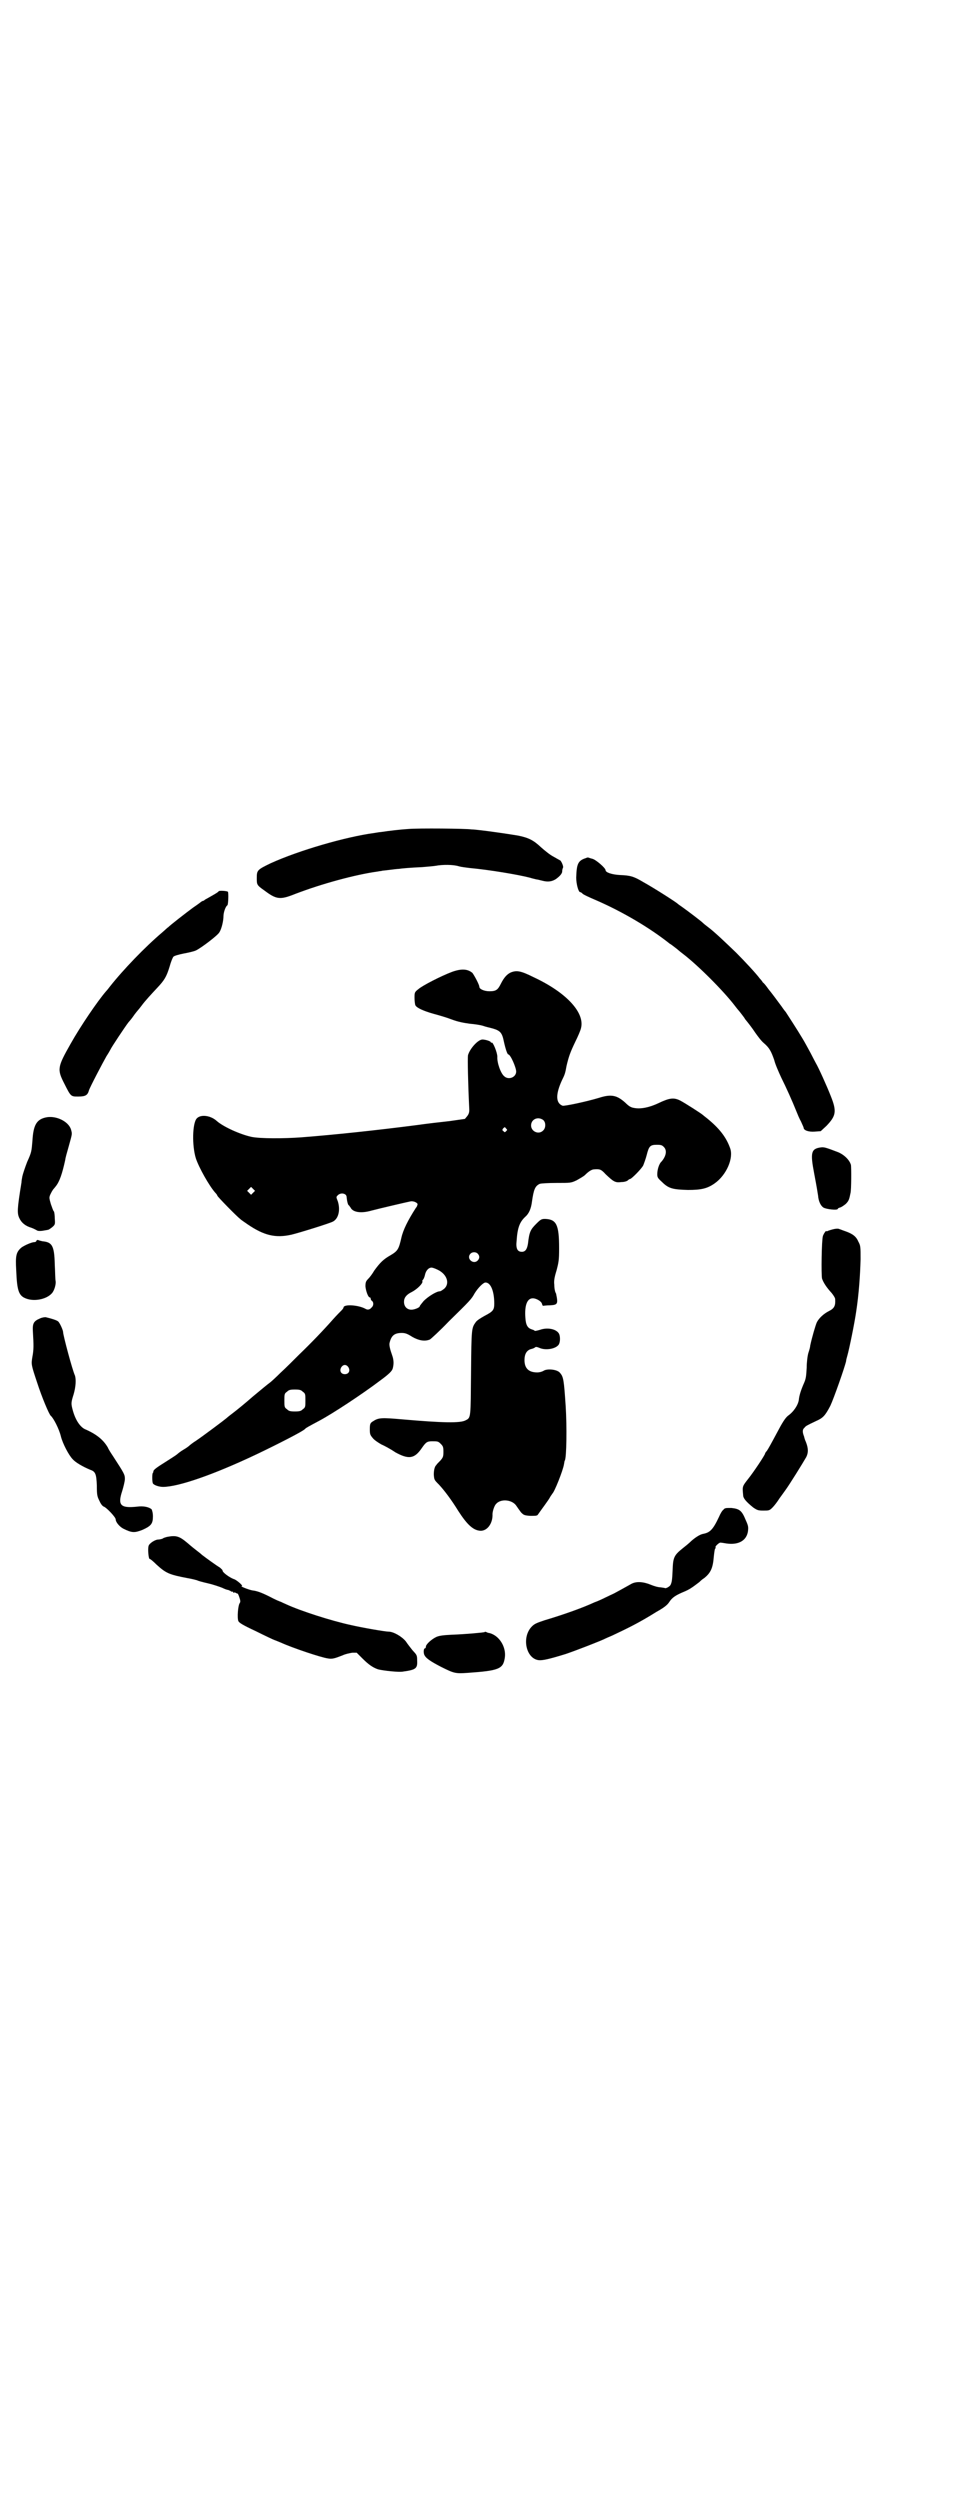 <?xml version="1.0" standalone="no"?>
<!DOCTYPE svg PUBLIC "-//W3C//DTD SVG 20010904//EN"
 "http://www.w3.org/TR/2001/REC-SVG-20010904/DTD/svg10.dtd">
<svg version="1.0" xmlns="http://www.w3.org/2000/svg"
 width="1100pt" height="2850pt" viewBox="0 0 1100 2850"
 preserveAspectRatio="xMidYMid meet">
<g transform="translate(0,2850) scale(0.5,-0.5)"
fill="#000000" stroke="none">
<path d="M932 3810 c-17 -1 -43 -4 -63 -7 -2 0 -8 -1 -14 -2 -67 -9 -173 -40
-237 -69 -31 -15 -32 -16 -32 -34 0 -15 0 -16 17 -28 28 -21 36 -22 71 -8 60
23 137 44 188 51 4 1 9 1 11 2 2 0 10 1 18 2 8 1 16 2 19 2 6 1 28 3 53 4 11
1 25 2 31 3 16 3 40 3 53 -1 7 -2 18 -3 25 -4 44 -4 110 -15 137 -22 6 -2 12
-3 15 -4 3 0 9 -2 14 -3 15 -4 26 -1 36 8 6 5 9 10 9 13 0 4 1 7 2 9 1 2 -2
11 -6 16 -2 1 -9 5 -16 9 -8 4 -20 14 -28 21 -17 16 -28 22 -53 27 -24 4 -66
10 -84 12 -8 1 -18 2 -22 2 -12 2 -122 3 -144 1z"/>
<path d="M1338 3744 c-19 -6 -22 -13 -23 -45 0 -14 5 -33 9 -33 1 0 3 -1 5 -3
1 -2 14 -8 28 -14 63 -27 127 -65 172 -101 1 0 6 -4 10 -7 4 -3 9 -7 10 -8 1
-1 6 -5 10 -8 34 -26 92 -84 118 -118 3 -4 7 -9 8 -10 1 -1 5 -6 8 -10 3 -4 7
-9 7 -10 9 -11 16 -20 24 -32 5 -7 13 -18 19 -23 13 -11 17 -19 24 -39 2 -9
10 -27 16 -40 11 -22 25 -53 35 -78 2 -5 6 -15 10 -22 3 -7 6 -13 6 -14 0 -6
11 -10 25 -9 l14 1 13 12 c22 23 24 33 10 68 -9 23 -28 65 -34 75 -1 2 -7 13
-12 23 -6 11 -14 26 -19 34 -10 17 -36 57 -38 60 -1 1 -5 6 -9 12 -8 11 -26
35 -28 37 -1 1 -3 4 -6 8 -3 4 -7 9 -9 10 -1 2 -4 6 -7 9 -8 11 -35 40 -54 59
-25 24 -50 48 -65 59 -4 3 -9 7 -11 9 -4 4 -33 26 -47 36 -6 4 -10 7 -11 8 -3
3 -51 34 -78 49 -22 13 -29 15 -53 16 -19 1 -33 6 -33 11 0 5 -22 24 -30 26
-5 1 -9 3 -10 3 -1 0 -2 0 -4 -1z"/>
<path d="M499 3668 c-1 -2 -8 -6 -15 -10 -7 -4 -14 -8 -16 -9 -2 -2 -4 -3 -5
-3 -1 0 -2 -1 -4 -2 -1 -1 -9 -7 -18 -13 -15 -11 -55 -42 -57 -45 -1 0 -7 -6
-14 -12 -39 -33 -89 -85 -119 -123 -3 -4 -7 -9 -9 -11 -19 -22 -58 -79 -81
-120 -30 -53 -31 -58 -14 -91 15 -30 15 -29 32 -29 16 0 21 3 24 14 2 7 32 64
40 78 4 6 8 13 9 15 2 5 34 53 41 62 6 7 7 8 14 18 3 4 7 9 8 10 1 1 5 6 8 10
8 11 22 26 36 41 16 17 21 25 28 48 3 11 7 21 9 23 2 2 13 5 23 7 11 2 24 5
28 7 11 5 51 35 54 42 5 8 9 26 9 36 0 9 5 23 9 25 2 2 3 29 1 31 -3 2 -20 3
-21 1z"/>
<path d="M1031 3484 c-24 -9 -67 -31 -76 -39 -9 -7 -9 -8 -9 -20 0 -7 1 -15 2
-17 3 -6 19 -13 40 -19 11 -3 29 -8 42 -13 16 -6 28 -8 42 -10 12 -1 25 -3 31
-5 5 -2 15 -4 22 -6 17 -5 21 -10 25 -30 4 -18 8 -29 10 -29 5 0 18 -30 18
-39 0 -13 -17 -20 -27 -11 -8 6 -17 31 -16 45 0 9 -10 34 -13 32 -1 -1 -2 0
-2 1 0 2 -12 6 -19 6 -10 0 -29 -21 -33 -36 -1 -7 0 -63 3 -124 0 -6 -1 -10
-5 -15 l-5 -6 -35 -5 c-19 -2 -53 -6 -74 -9 -93 -12 -187 -22 -264 -28 -41 -3
-94 -3 -114 1 -27 6 -64 23 -79 36 -14 13 -37 16 -46 6 -10 -11 -11 -62 -2
-91 7 -21 30 -62 44 -78 3 -3 5 -6 5 -7 0 -2 44 -47 52 -53 3 -3 11 -8 18 -13
37 -25 63 -31 99 -23 17 4 88 26 95 30 13 7 17 27 11 46 -4 10 -4 10 0 14 7 7
20 4 20 -4 1 -10 3 -18 5 -19 1 0 2 -3 4 -5 5 -11 24 -14 48 -7 15 4 79 19 89
21 6 1 14 -2 16 -6 0 -1 -1 -6 -4 -9 -18 -28 -29 -50 -33 -68 -6 -26 -8 -30
-25 -40 -16 -9 -24 -17 -37 -35 -4 -7 -10 -15 -14 -19 -5 -5 -6 -8 -6 -17 1
-10 6 -25 10 -25 1 0 2 -1 2 -3 0 -1 1 -4 3 -5 4 -3 4 -11 -1 -15 -4 -5 -9 -6
-14 -3 -16 9 -50 11 -50 3 0 -1 -2 -4 -4 -6 -3 -3 -12 -12 -20 -21 -22 -25
-50 -54 -77 -80 -13 -13 -32 -32 -43 -42 -10 -10 -22 -21 -25 -23 -3 -2 -20
-16 -38 -31 -17 -15 -38 -32 -46 -38 -8 -6 -14 -11 -15 -12 -2 -2 -54 -41 -69
-51 -8 -5 -14 -10 -15 -11 -1 -1 -6 -5 -13 -9 -7 -4 -13 -9 -14 -10 -2 -2 -13
-9 -24 -16 -24 -15 -31 -20 -31 -24 0 -2 -1 -3 -1 -3 -2 0 -2 -21 0 -24 2 -4
14 -8 23 -8 35 0 116 28 215 75 46 22 105 52 109 57 3 3 5 4 33 19 30 16 97
60 138 91 22 16 27 22 29 27 3 10 3 20 -1 31 -5 14 -7 23 -6 28 4 17 11 23 28
23 8 0 13 -2 24 -9 14 -8 28 -11 40 -6 2 1 22 19 43 41 48 47 52 51 59 64 8
13 20 25 25 25 12 0 20 -20 20 -48 0 -15 -3 -18 -22 -28 -9 -5 -17 -10 -20
-14 -10 -14 -10 -14 -11 -115 -1 -103 0 -103 -12 -109 -12 -7 -53 -6 -145 2
-46 4 -54 4 -66 -4 -7 -4 -8 -6 -8 -19 0 -11 1 -13 7 -20 3 -4 12 -10 19 -14
7 -3 22 -11 32 -18 31 -17 44 -15 61 10 9 13 12 15 23 15 13 0 14 0 20 -6 5
-5 6 -7 6 -18 0 -11 -1 -13 -7 -20 -5 -5 -9 -9 -9 -10 -4 -3 -6 -12 -6 -22 1
-12 1 -12 12 -23 12 -13 28 -34 44 -60 20 -31 34 -44 50 -45 16 -1 29 17 28
38 0 6 4 19 8 23 11 13 38 10 47 -5 2 -3 7 -10 10 -14 6 -6 7 -7 21 -8 11 0
15 0 17 2 9 13 25 34 28 40 2 4 5 7 5 8 5 3 25 54 27 67 1 4 1 8 2 9 4 6 5 77
2 124 -4 60 -5 67 -13 76 -6 8 -29 10 -37 5 -3 -2 -9 -4 -15 -4 -19 0 -29 9
-29 28 0 14 5 22 14 25 5 1 9 3 10 4 2 2 5 1 10 -1 13 -6 35 -3 43 6 4 4 5 15
3 23 -3 13 -26 19 -45 12 -7 -2 -12 -3 -12 -2 0 1 -3 2 -6 3 -10 3 -14 10 -15
27 -2 28 4 44 17 44 8 0 20 -7 21 -13 1 -3 2 -5 3 -4 1 0 8 1 15 1 18 1 19 3
14 27 0 0 -1 1 -1 2 -1 1 -3 9 -3 18 -1 8 0 16 5 32 5 19 6 24 6 51 0 54 -6
66 -32 67 -8 0 -10 -1 -20 -11 -13 -13 -16 -18 -19 -45 -2 -13 -6 -19 -14 -19
-10 0 -14 7 -12 25 2 30 7 43 20 55 8 7 13 18 15 34 4 28 7 36 18 41 3 1 20 2
38 2 33 0 33 0 46 6 7 4 16 9 19 12 9 9 16 13 21 13 13 1 16 0 26 -11 18 -17
22 -20 36 -18 7 0 13 2 15 4 2 2 4 3 5 3 3 0 26 23 30 31 2 5 6 16 8 24 5 20
8 23 23 23 10 0 12 -1 16 -5 8 -8 5 -21 -5 -33 -6 -5 -10 -19 -10 -29 0 -7 1
-9 11 -18 15 -15 25 -17 59 -18 30 0 44 3 61 15 27 19 44 58 35 81 -9 25 -25
45 -52 67 -5 4 -9 7 -10 8 -3 3 -42 28 -52 33 -14 7 -24 6 -49 -6 -21 -10 -41
-14 -56 -11 -7 1 -12 4 -20 12 -19 17 -32 20 -60 11 -30 -9 -78 -19 -83 -18
-16 6 -16 26 -2 57 7 14 8 17 11 34 5 21 8 30 20 55 6 12 12 26 13 31 9 35
-33 81 -108 116 -30 15 -39 16 -52 11 -9 -4 -16 -12 -23 -26 -7 -14 -11 -17
-26 -17 -12 0 -23 5 -23 10 0 5 -12 27 -16 32 -11 9 -25 10 -47 2z m208 -337
c7 -5 7 -18 1 -24 -10 -11 -28 -3 -28 11 0 14 15 21 27 13z m-84 -20 c3 -3 3
-3 0 -6 -3 -3 -3 -3 -6 0 -3 2 -3 3 -1 6 4 4 4 4 7 0z m-577 -146 l-5 -5 -4 4
-5 5 4 4 5 5 4 -4 5 -5 -4 -4z m512 -139 c5 -5 5 -11 0 -16 -10 -10 -27 5 -16
16 4 4 12 4 16 0z m-91 -37 c21 -10 28 -31 15 -43 -4 -3 -8 -6 -10 -6 -8 0
-27 -12 -37 -22 -5 -6 -9 -11 -9 -12 0 -3 -12 -8 -19 -8 -10 0 -17 7 -17 18 0
9 5 16 17 22 14 7 27 21 25 25 -1 0 0 2 1 3 2 2 4 7 5 12 2 9 8 16 15 16 2 0
8 -2 14 -5z m-204 -222 c5 -8 1 -16 -8 -16 -9 0 -13 8 -8 16 2 3 5 5 8 5 3 0
6 -2 8 -5z m-104 -56 c6 -4 6 -6 6 -20 0 -14 0 -16 -6 -20 -4 -4 -7 -5 -18 -5
-11 0 -14 1 -18 5 -6 4 -6 6 -6 20 0 14 0 16 6 20 4 4 7 5 18 5 11 0 14 -1 18
-5z"/>
<path d="M103 3152 c-20 -5 -27 -18 -29 -53 -2 -24 -2 -26 -12 -48 -5 -13 -10
-28 -11 -33 -1 -5 -2 -11 -2 -14 -10 -61 -10 -70 -5 -81 5 -11 14 -18 27 -22
6 -2 11 -5 13 -6 2 -2 10 -2 19 0 2 0 5 1 6 1 2 0 6 3 10 6 7 6 7 7 6 20 0 7
-1 15 -2 16 -2 2 -4 9 -7 17 -4 14 -4 15 -1 22 2 4 4 8 5 9 0 1 4 5 7 9 9 11
15 29 22 61 0 3 4 17 8 31 8 29 8 27 5 38 -6 19 -36 33 -59 27z"/>
<path d="M1873 3084 c-22 -3 -24 -12 -15 -59 7 -37 7 -39 9 -51 1 -13 6 -23
12 -27 6 -4 33 -7 33 -3 0 1 2 2 5 3 2 0 8 4 13 8 7 7 8 10 11 25 2 8 2 58 1
64 -3 11 -15 23 -29 29 -29 11 -32 12 -40 11z"/>
<path d="M1904 2898 c-5 -1 -11 -3 -14 -4 -2 -1 -4 -2 -4 -1 0 3 -6 -5 -8 -11
-3 -10 -4 -88 -2 -97 3 -9 10 -20 22 -33 4 -5 8 -11 8 -14 1 -15 -2 -21 -14
-27 -12 -6 -23 -16 -28 -26 -3 -7 -11 -34 -15 -53 0 -3 -2 -10 -4 -16 -2 -6
-4 -22 -4 -34 -1 -20 -2 -26 -6 -35 -7 -16 -11 -28 -12 -39 -2 -12 -12 -27
-25 -36 -6 -5 -13 -16 -24 -37 -15 -28 -20 -37 -24 -43 -2 -2 -4 -5 -4 -6 0
-3 -26 -42 -38 -57 -14 -18 -14 -17 -12 -38 0 -7 7 -15 23 -28 9 -6 11 -7 23
-7 13 0 14 0 21 7 4 4 11 13 16 21 5 7 11 15 13 18 9 12 40 62 48 76 5 10 5
20 -1 35 -1 2 -3 7 -4 12 -4 10 -4 16 1 20 3 4 5 5 26 15 16 7 21 12 33 35 8
17 33 88 36 102 0 3 2 9 3 13 4 14 16 72 20 100 6 39 9 82 10 119 0 28 0 31
-5 40 -5 12 -13 18 -30 24 -6 2 -13 5 -14 5 -1 1 -6 1 -11 0z"/>
<path d="M83 2871 c0 -2 -3 -3 -5 -3 -6 0 -24 -8 -30 -13 -11 -10 -13 -18 -11
-51 2 -50 6 -60 27 -66 19 -5 43 1 54 13 6 6 10 21 9 28 -1 3 -1 20 -2 38 -1
43 -6 51 -28 53 -4 1 -9 2 -10 3 -2 0 -3 0 -4 -2z"/>
<path d="M91 2694 c-14 -6 -17 -11 -16 -29 2 -33 2 -42 -1 -58 -3 -18 -3 -18
11 -60 10 -31 27 -72 31 -75 6 -5 19 -30 23 -47 4 -16 18 -43 27 -52 6 -7 23
-17 40 -24 12 -4 14 -10 15 -36 0 -22 1 -25 6 -35 3 -7 7 -12 10 -13 6 -2 27
-24 27 -29 0 -6 8 -16 17 -21 20 -10 26 -10 44 -3 20 9 24 14 24 31 0 8 -2 14
-3 16 -6 5 -18 8 -33 6 -38 -4 -45 3 -34 36 3 10 6 22 6 27 0 10 -1 12 -27 52
-4 6 -10 15 -12 20 -10 17 -25 30 -53 42 -11 6 -21 21 -27 43 -4 15 -4 17 2
36 5 17 6 34 3 43 -6 13 -27 92 -27 99 0 4 -7 20 -11 24 -3 3 -16 7 -29 10 -3
0 -9 -1 -13 -3z"/>
<path d="M1651 2258 c-3 -2 -7 -9 -10 -16 -14 -30 -21 -36 -36 -39 -7 -1 -18
-8 -27 -16 -6 -6 -15 -13 -20 -17 -20 -16 -22 -21 -23 -50 -1 -24 -2 -28 -5
-34 -3 -4 -9 -7 -12 -7 -1 1 -5 1 -10 2 -6 0 -16 3 -23 6 -17 7 -33 8 -44 2
-16 -9 -36 -20 -40 -22 -2 -1 -11 -5 -19 -9 -8 -4 -19 -9 -25 -11 -26 -12 -67
-27 -114 -41 -18 -6 -23 -8 -29 -14 -24 -24 -14 -73 15 -77 9 -1 23 2 62 14
21 7 83 31 90 35 2 1 9 4 16 7 36 17 61 29 101 54 18 10 25 16 29 22 7 11 15
16 34 24 12 5 18 9 35 22 2 2 6 6 11 9 15 12 20 23 22 49 1 9 2 17 3 18 1 1 2
3 1 3 -2 2 8 11 11 11 2 0 8 -1 14 -2 28 -4 46 7 49 28 1 9 1 12 -5 25 -9 22
-14 26 -33 28 -13 0 -15 0 -18 -4z"/>
<path d="M381 2196 c-3 -1 -8 -2 -10 -4 -3 -1 -7 -2 -10 -2 -7 0 -21 -9 -22
-15 -2 -7 0 -27 2 -29 2 0 9 -6 16 -13 22 -20 29 -23 71 -31 12 -2 22 -5 22
-5 1 -1 12 -4 25 -7 13 -3 27 -8 32 -10 6 -3 12 -5 14 -5 2 -1 5 -2 6 -3 1 -1
3 -1 4 -1 0 1 1 1 1 -1 0 -1 1 -2 2 -1 1 1 3 0 5 -1 2 -1 3 -2 3 -1 0 1 2 -2
4 -8 3 -9 3 -11 1 -14 -4 -6 -6 -34 -3 -41 2 -4 10 -9 40 -23 20 -10 39 -19
42 -20 3 -1 10 -4 15 -6 26 -12 92 -34 107 -36 10 -2 16 0 34 7 6 3 16 5 22 6
l10 0 13 -13 c14 -14 24 -21 36 -25 12 -3 48 -7 57 -5 29 4 33 7 32 25 0 13
-1 13 -11 24 -4 5 -11 14 -15 20 -9 11 -28 22 -39 22 -8 0 -60 9 -86 15 -46
10 -114 32 -147 47 -7 3 -13 6 -13 6 -1 0 -13 5 -26 12 -18 9 -29 13 -39 14
-10 2 -30 10 -24 10 4 0 -13 15 -19 16 -10 4 -25 15 -25 19 0 2 -3 4 -6 7 -7
4 -32 22 -41 29 -2 2 -7 6 -11 9 -4 3 -14 11 -22 18 -19 16 -26 18 -47 14z"/>
<path d="M1106 1979 c-1 -1 -45 -5 -75 -6 -19 -1 -28 -2 -35 -5 -11 -5 -24
-17 -24 -22 0 -2 -1 -4 -2 -4 -3 0 -4 -8 -2 -14 3 -8 13 -15 38 -28 30 -15 33
-16 61 -14 72 5 81 9 85 34 4 25 -13 52 -36 57 -2 0 -4 1 -6 2 -2 1 -4 1 -4 0z"/>
</g>
</svg>
